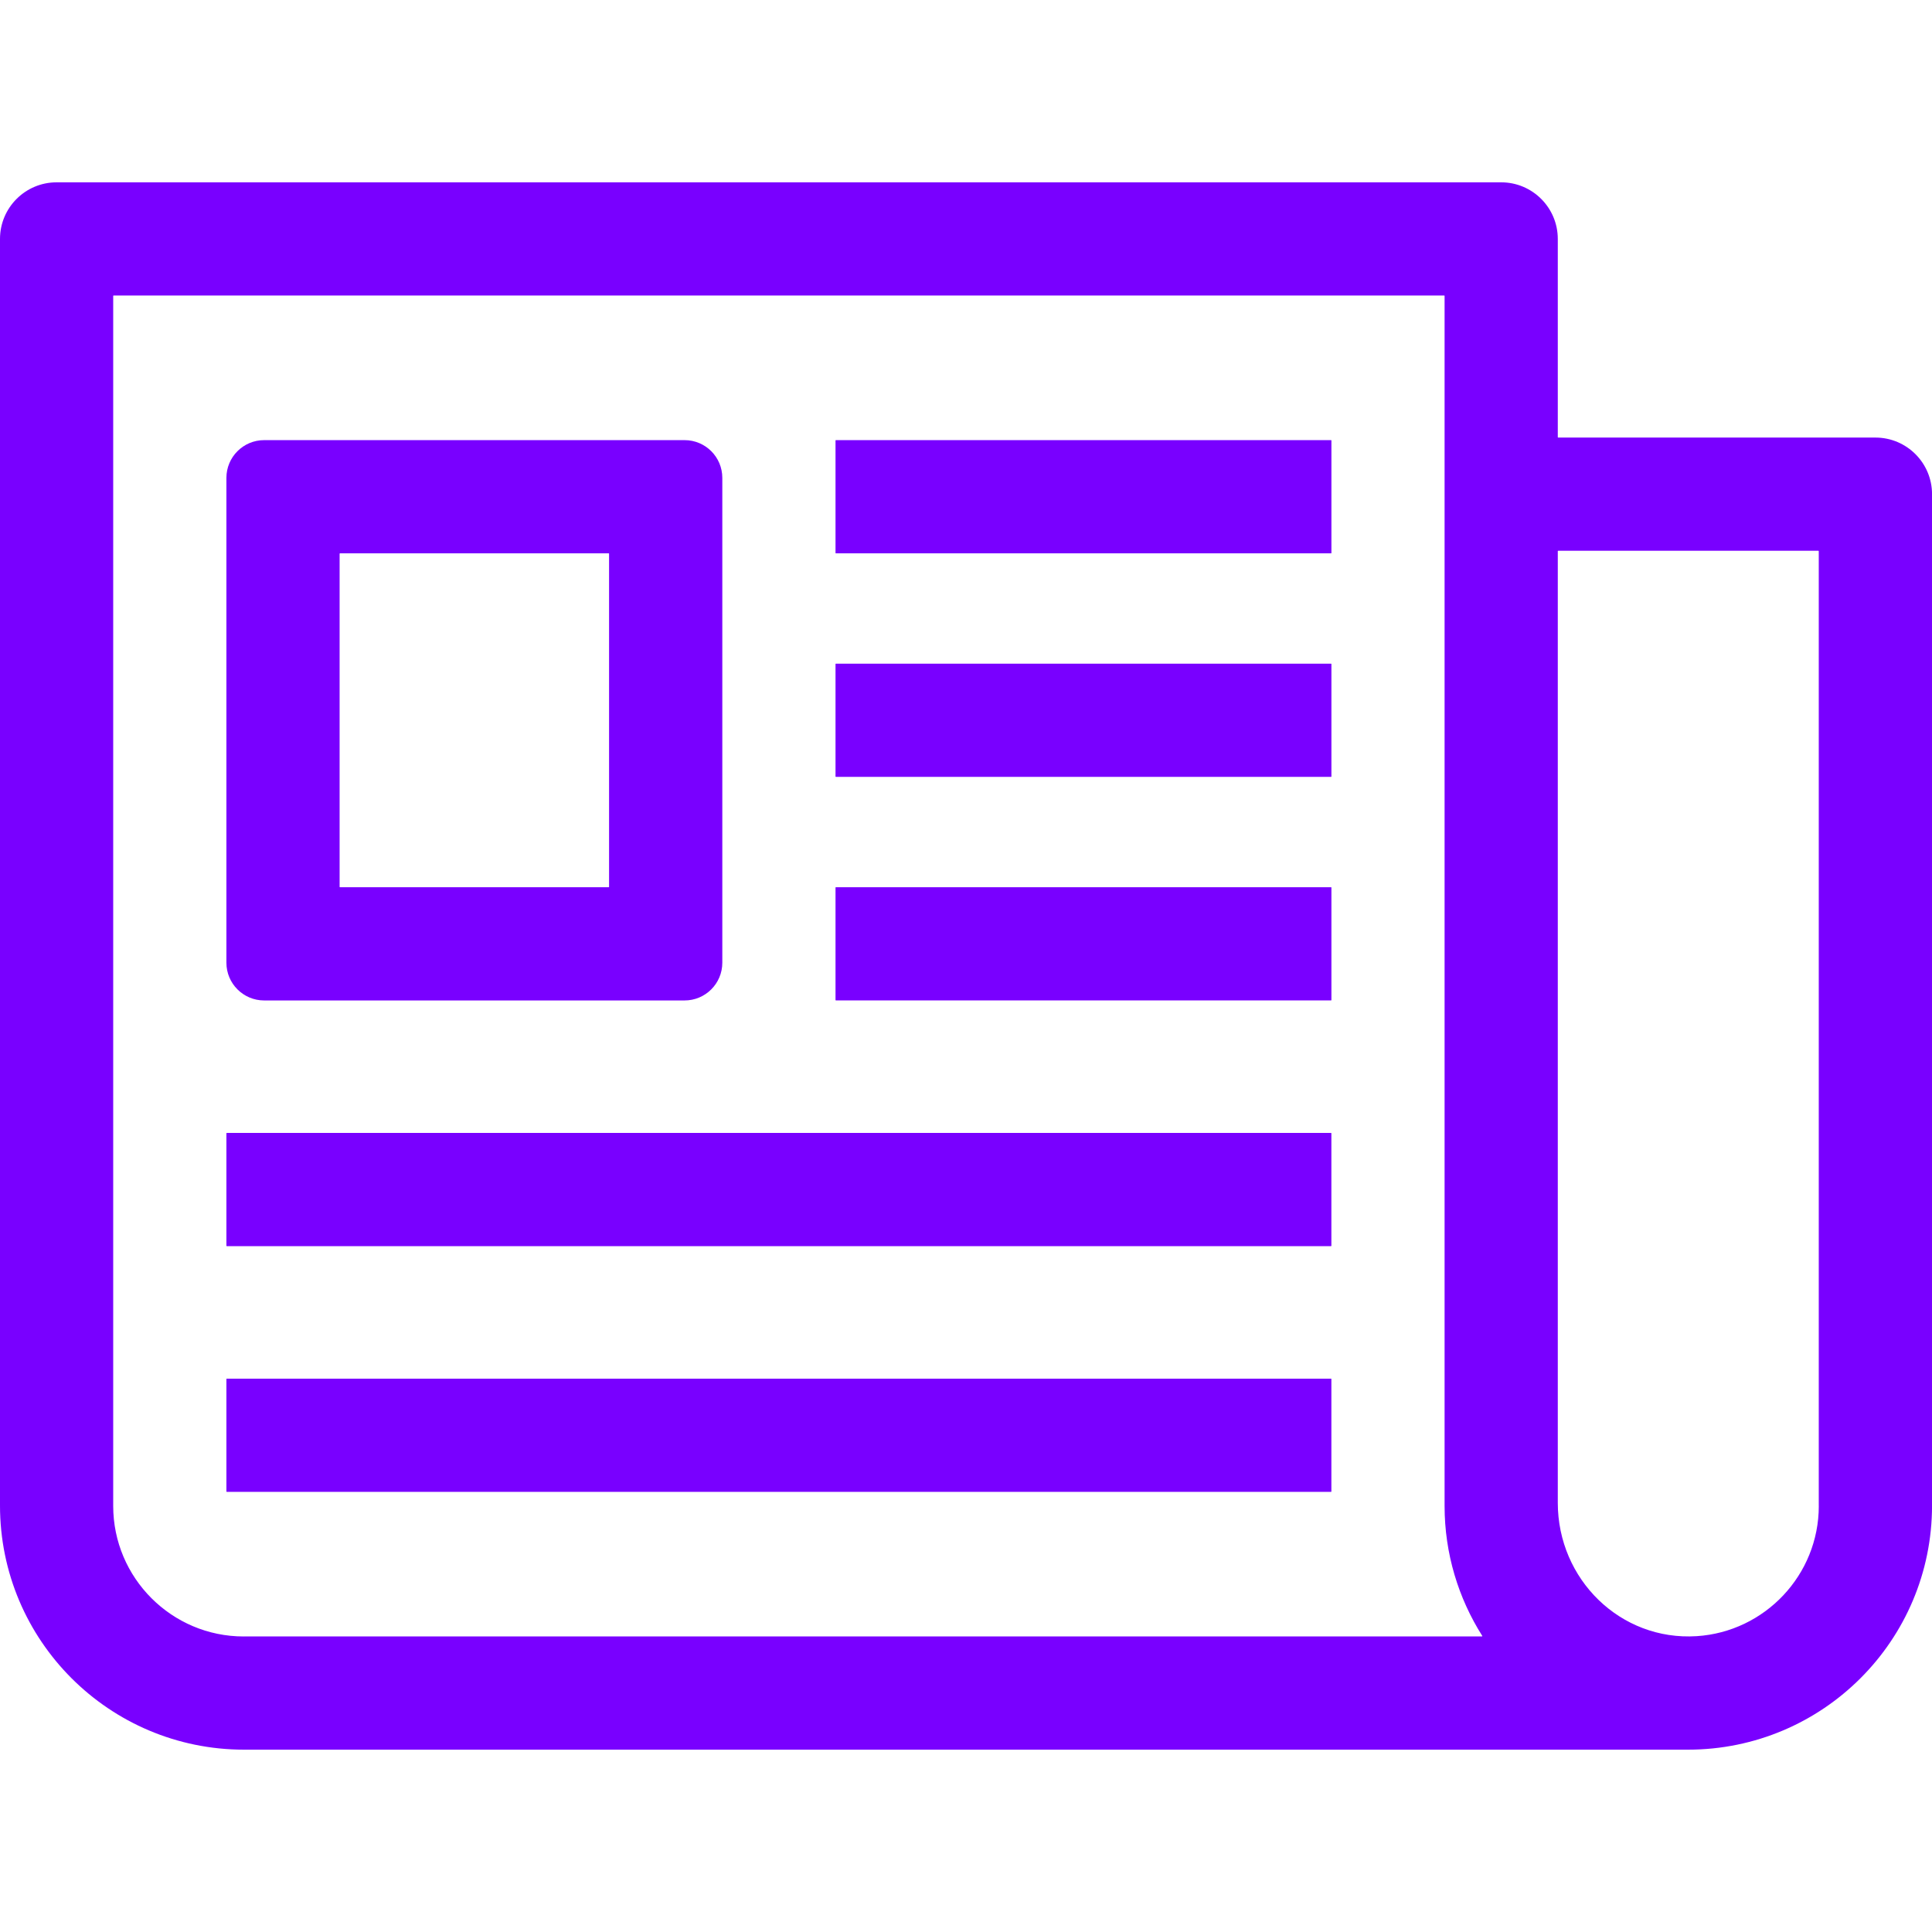 <?xml version="1.0" encoding="utf-8"?>
<!-- Generator: Adobe Illustrator 27.0.0, SVG Export Plug-In . SVG Version: 6.00 Build 0)  -->
<svg version="1.1" xmlns="http://www.w3.org/2000/svg" xmlns:xlink="http://www.w3.org/1999/xlink" x="0px" y="0px"
	 viewBox="0 0 512 512" style="enable-background:new 0 0 512 512;" xml:space="preserve">
<g id="ICONOS">
	<g>
		<path style="fill:#7900FF;" d="M412.83,115.86V63.32c0-8.28-6.72-15-15-15H15c-8.28,0-15,6.72-15,15v335.67
			c0,35.73,28.96,64.69,64.69,64.69h382.63c35.73,0,64.69-28.96,64.69-64.69V130.96c0-8.28-6.72-15-15-15h-84.06
			C412.88,115.96,412.83,115.92,412.83,115.86z M64.58,433.68L64.58,433.68c-19.07,0-34.58-15.52-34.58-34.59V78.42
			c0-0.06,0.05-0.1,0.1-0.1h352.63c0.06,0,0.1,0.05,0.1,0.1v320.67c0,12.65,3.67,24.46,9.98,34.43c0.04,0.07,0,0.15-0.08,0.15H64.58
			z M482,399.09c0,18.32-14.32,33.36-32.36,34.51c-20.22,1.29-36.81-15.08-36.81-35.34v-252.2c0-0.06,0.05-0.1,0.1-0.1h68.96
			c0.06,0,0.1,0.05,0.1,0.1V399.09z"/>
		<path style="fill:#7900FF;" d="M181.42,116.64H70c-5.52,0-10,4.48-10,10v128.49c0,5.52,4.48,10,10,10h111.42c5.52,0,10-4.48,10-10
			V126.64C191.42,121.11,186.94,116.64,181.42,116.64z M161.31,235.12H90.1c-0.06,0-0.1-0.05-0.1-0.1v-88.28
			c0-0.06,0.05-0.1,0.1-0.1h71.21c0.06,0,0.1,0.05,0.1,0.1v88.28C161.42,235.08,161.37,235.12,161.31,235.12z"/>
		<path style="fill:#7900FF;" d="M60.1,395.36h292.63c0.06,0,0.1-0.05,0.1-0.1v-29.8c0-0.06-0.05-0.1-0.1-0.1H60.1
			c-0.06,0-0.1,0.05-0.1,0.1v29.8C60,395.31,60.05,395.36,60.1,395.36z"/>
		<path style="fill:#7900FF;" d="M60.1,330.24h292.63c0.06,0,0.1-0.05,0.1-0.1v-29.8c0-0.06-0.05-0.1-0.1-0.1H60.1
			c-0.06,0-0.1,0.05-0.1,0.1v29.8C60,330.19,60.05,330.24,60.1,330.24z"/>
		<path style="fill:#7900FF;" d="M221.52,265.12h131.22c0.06,0,0.1-0.05,0.1-0.1v-29.8c0-0.06-0.05-0.1-0.1-0.1H221.52
			c-0.06,0-0.1,0.05-0.1,0.1v29.8C221.42,265.07,221.47,265.12,221.52,265.12z"/>
		<path style="fill:#7900FF;" d="M221.52,146.64h131.22c0.06,0,0.1-0.05,0.1-0.1v-29.8c0-0.06-0.05-0.1-0.1-0.1H221.52
			c-0.06,0-0.1,0.05-0.1,0.1v29.8C221.42,146.59,221.47,146.64,221.52,146.64z"/>
		<path style="fill:#7900FF;" d="M221.52,205.88h131.22c0.06,0,0.1-0.05,0.1-0.1v-29.8c0-0.06-0.05-0.1-0.1-0.1H221.52
			c-0.06,0-0.1,0.05-0.1,0.1v29.8C221.42,205.83,221.47,205.88,221.52,205.88z"/>
	</g>
</g>
<g id="REGLAS_Y_TAMAÑOS">
</g>
</svg>
